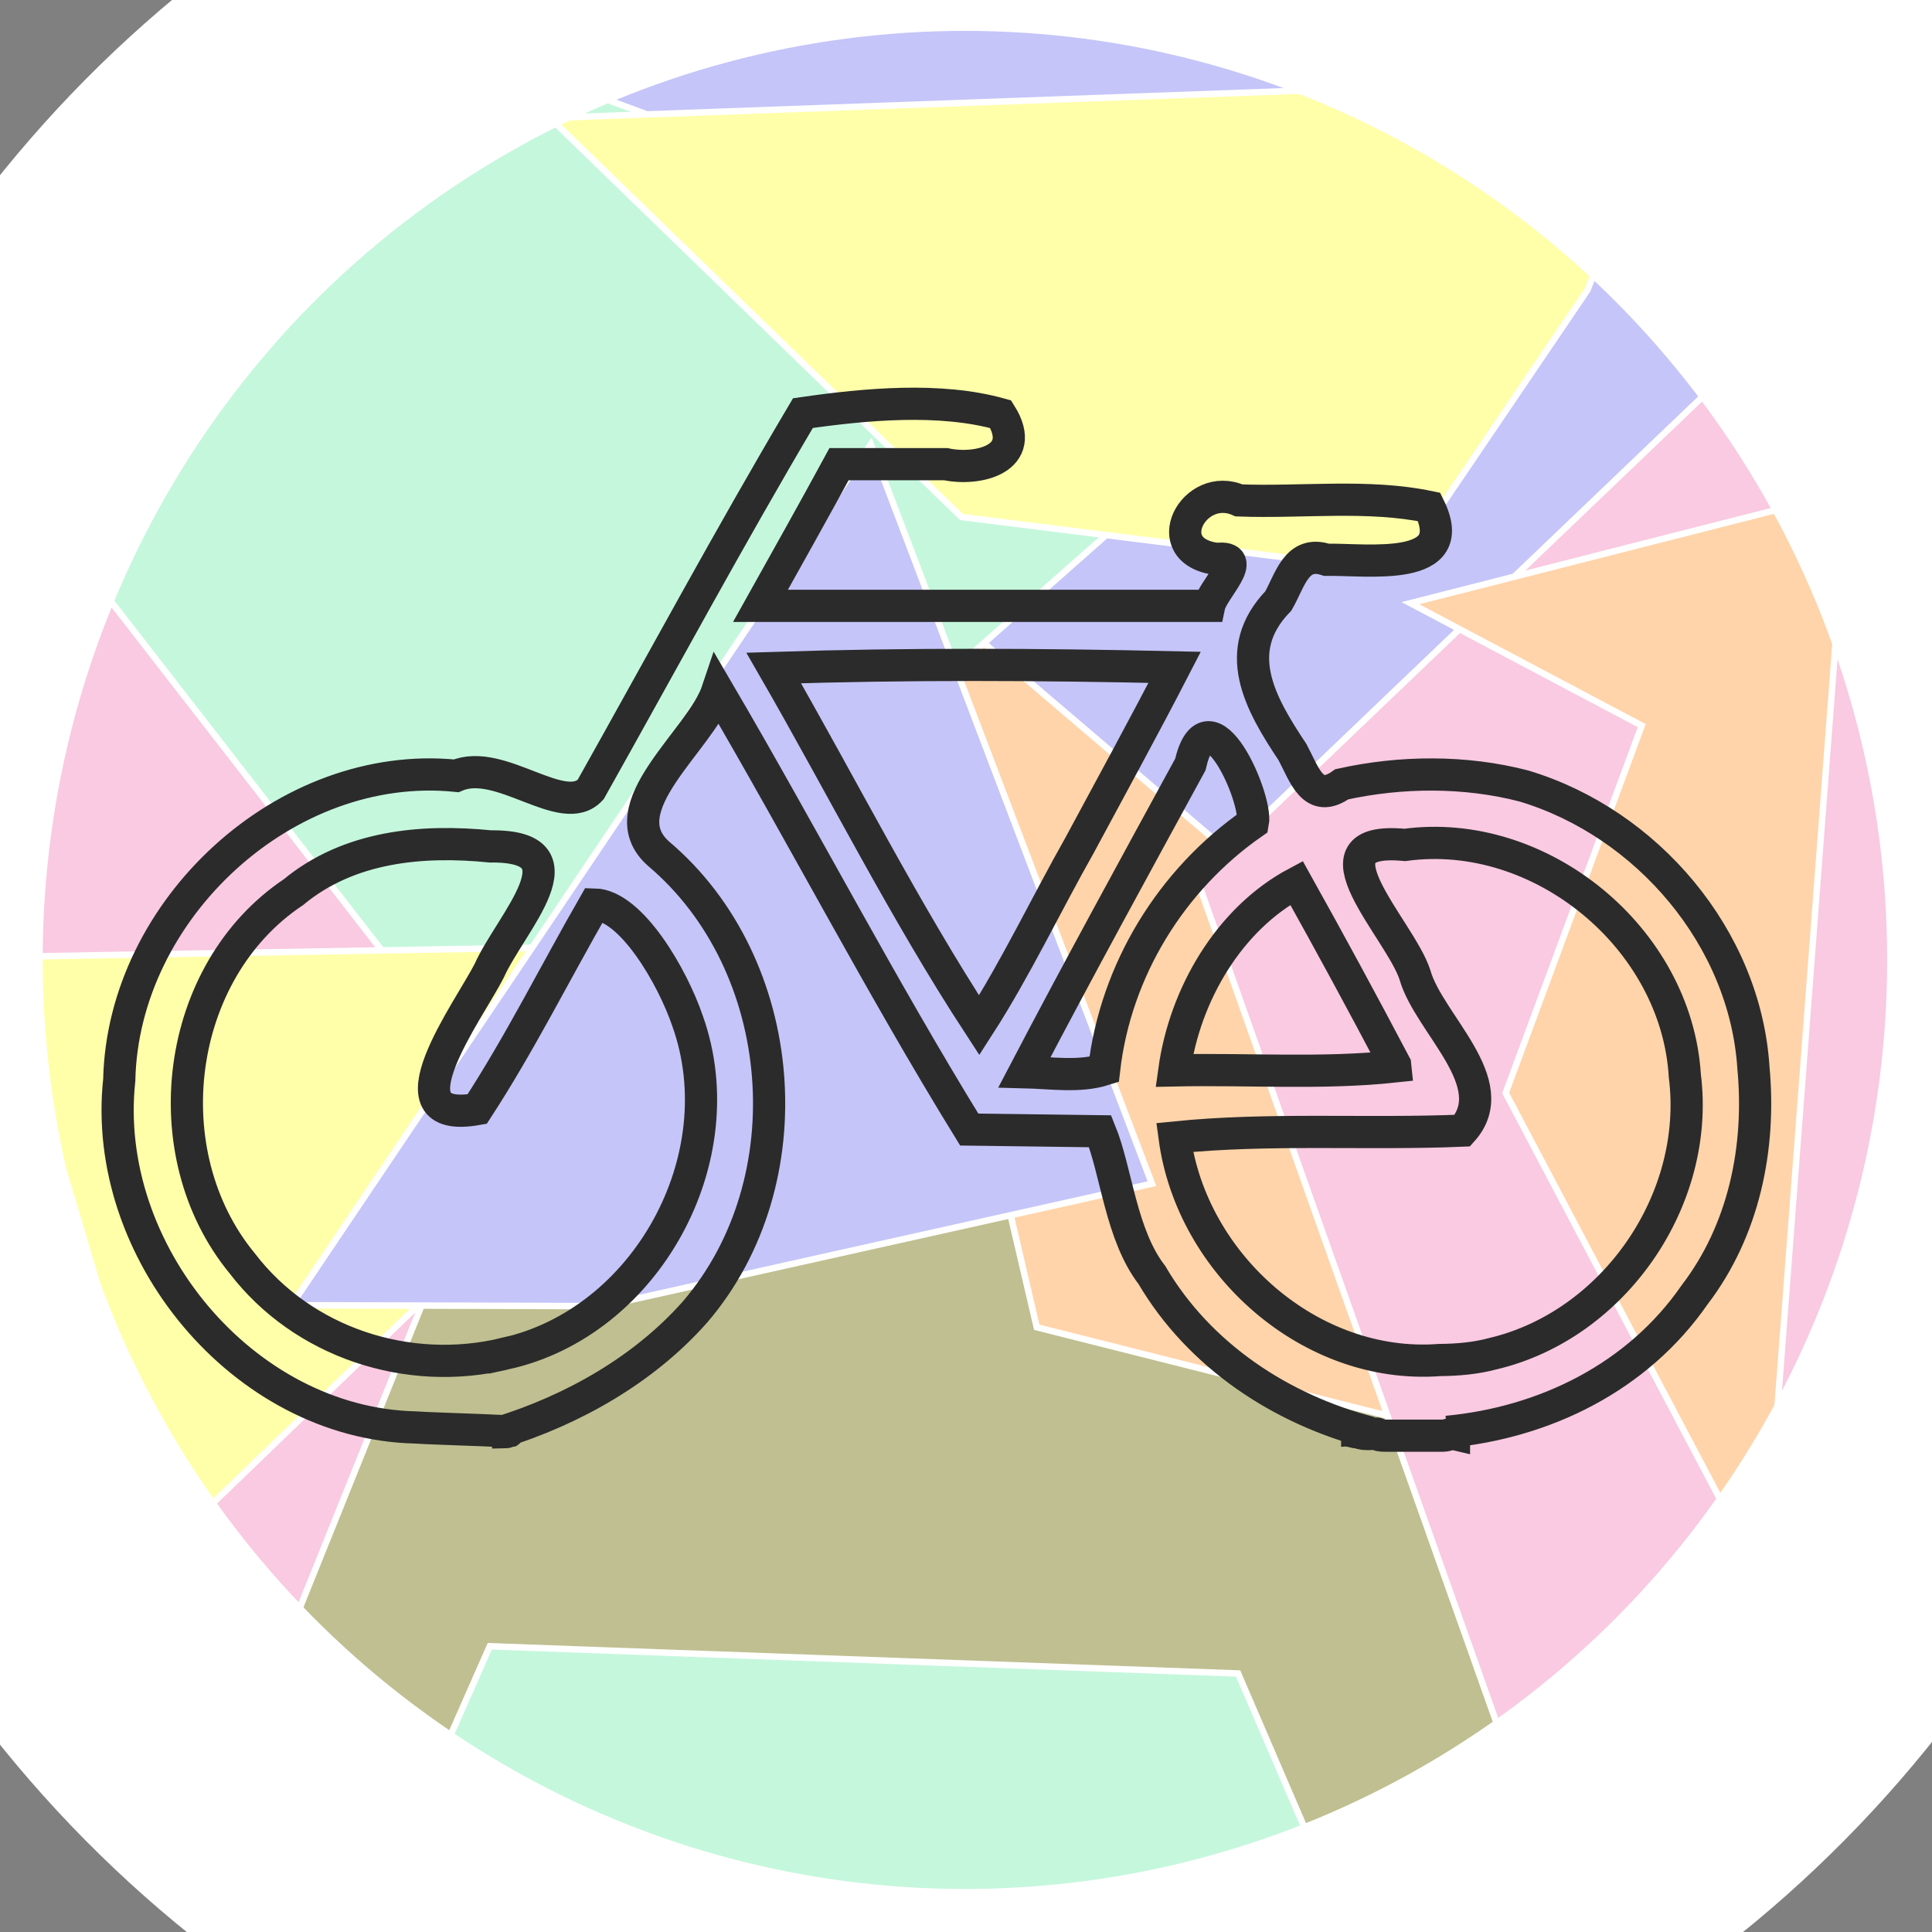 <svg width="600" height="600" xmlns="http://www.w3.org/2000/svg">

 <rect width="100%" height="100%" fill="#808080" stroke="none"/>

 <g>
  <title>Layer 1</title>
  <path fill="#bfbf91" opacity="NaN" d="m66.568,446.048c0,0 230.983,-182.803 232.02,-184.08c0.371,1.277 232.762,305.307 232.391,304.03c0.371,1.277 -292.582,28.216 -292.954,26.939c0.371,1.277 -147.514,-48.753 -147.885,-50.03c0.371,1.277 -23.572,-96.859 -23.572,-96.859l0,0z" id="svg_47" stroke="#ffffff"/>
  <path fill="#ffd4aa" stroke-width="2" opacity="NaN" d="m456.256,173.717l-204.682,38.109l108.439,41.935l-63.788,125.805l121.197,167.741l38.833,-373.59z" id="svg_49" stroke="#ffffff" transform="rotate(-40 353.915 360.512)"/>
  <path transform="rotate(50 395.618 37.29)" fill="#c5c5f9" opacity="NaN" d="m134.775,233.502l351.215,-392.844l170.471,337.379l-332.693,55.885l-188.993,-0.42z" id="svg_48" stroke-width="2" stroke="#ffffff"/>
  <path fill="#f9cae1" stroke="#ffffff" stroke-width="2" opacity="NaN" d="m480.646,579.8l-108.82,-306.564l192.955,-184.504l35.211,173.237l-4.225,195.772l-115.12,122.06l-0,-0z" id="svg_46"/>
  <path fill="#f9cae1" stroke="#ffffff" stroke-width="2" opacity="NaN" d="m69.384,106.567l84.135,242.724l-84.506,209.856l-66.196,-139.435l-1.408,-250.701l67.976,-62.445z" id="svg_45"/>
  <path fill="none" stroke="#000" stroke-width="5" d="m280.088,643.923l0.569,0l0.176,-0.541l0.176,0.541l0.569,0l-0.46,0.334l0.176,0.541l-0.46,-0.334l-0.46,0.334l0.176,-0.541l-0.46,-0.334z" id="svg_30"/>
  <path id="svg_6" d="m-97.573,98.167c-0.084,-0.015 -0.113,-0.121 -0.063,-0.185c0.067,-0.098 0.209,-0.165 0.32,-0.103c0.002,-0.347 0.001,-0.693 0.001,-1.04c0.278,-0.056 0.557,-0.109 0.835,-0.165c-0.001,0.389 -0.001,0.777 -0.002,1.166c-0.044,0.118 -0.184,0.199 -0.307,0.163c-0.073,-0.022 -0.09,-0.116 -0.05,-0.174c0.056,-0.086 0.159,-0.145 0.263,-0.129c0.03,-0.003 0.073,0.045 0.061,-0.009c0,-0.234 0,-0.467 0,-0.701c-0.255,0.051 -0.511,0.1 -0.766,0.151c-0.001,0.282 0.003,0.564 -0.003,0.845c-0.018,0.095 -0.111,0.16 -0.2,0.179c-0.03,0.004 -0.06,0.007 -0.09,0.002l0,0zm0.666,-1.176c0.131,-0.026 0.262,-0.051 0.393,-0.077c0.017,-0.066 -0.058,-0.023 -0.095,-0.022c-0.224,0.044 -0.448,0.088 -0.672,0.132c-0.017,0.066 0.058,0.023 0.095,0.022c0.093,-0.018 0.186,-0.037 0.278,-0.055l0,0zm0,-0.116c0.131,-0.026 0.262,-0.051 0.393,-0.077c0.017,-0.066 -0.058,-0.023 -0.095,-0.022c-0.224,0.044 -0.448,0.088 -0.672,0.132c-0.017,0.066 0.058,0.023 0.095,0.022c0.093,-0.018 0.186,-0.037 0.278,-0.055l0,0z" stroke="#000" fill="#fff"/>
  <path fill="#000000" stroke="null" opacity="NaN" id="svg_2"/>
  <path fill="#c5f7dd" stroke-width="2" opacity="NaN" d="m-43.29,86.567l193.992,250.048l254.926,-225.349l-243.659,-90.14" id="svg_39" stroke="#ffffff"/>
  <path fill="#ffffaa" stroke="#ffffff" stroke-width="2" opacity="NaN" d="m53.892,478.58l192.584,-185.627l-246.475,4.225l53.892,181.402z" id="svg_40"/>
  <path fill="#ffd4aa" stroke="#ffffff" stroke-width="2" opacity="NaN" d="m573.603,152.763l-135.581,34.558l71.83,38.028l-42.253,114.083l80.281,152.111l25.723,-338.779l0,-0z" id="svg_41"/>
  <path fill="#c5f7dd" stroke="#ffffff" stroke-width="2" opacity="NaN" d="m79.243,676.324l72.867,-165.064l232.391,8.451l47.887,111.266l-66.196,142.251l-286.949,-96.904l0,0z" id="svg_42"/>
  <path fill="#ffffaa" stroke="#ffffff" stroke-width="2" opacity="NaN" d="m170.791,36.615l127.796,123.946l135.209,16.901l59.154,-87.323l26.76,-66.196l-348.92,12.672z" id="svg_44"/>
  <path fill="#c5c5f9" opacity="NaN" d="m90.511,405.342l179.908,-267.316l87.323,229.574l-170.42,38.028l-96.81,-0.286z" id="svg_37" stroke="#ffffff" stroke-width="2"/>
  <ellipse fill="none" stroke="#ffffff" stroke-width="99" cx="591.208" cy="10.935" id="svg_52" rx="55.633" ry="34.507"/>
  <ellipse fill="none" cx="299.663" cy="298.114" id="svg_51" rx="335.911" ry="338.023" stroke-width="99" stroke="#ffffff"/>
 </g><g><title>Layer 2</title>
  
  <path id="svg_30" d="m280.088,643.923l0.569,0l0.176,-0.541l0.176,0.541l0.569,0l-0.46,0.334l0.176,0.541l-0.46,-0.334l-0.46,0.334l0.176,-0.541l-0.46,-0.334z" stroke-width="5" stroke="#000" fill="none"/>
  <g stroke="null" id="svg_52">
   <path stroke="#2b2b2b" d="m416.493,444.334c0.494,0 1.006,-0.244 2.468,0c1.541,0.257 1.974,0.508 2.468,0.508c0,0 0.494,0 0.494,0c0.987,0.508 1.974,0.508 3.455,0.508c1.481,0 2.119,-0.359 2.468,0c0.349,0.359 0.494,0.508 2.468,0.508c2.468,0 3.949,0 6.911,0c0.987,0 1.974,0 2.468,0c1.974,0 2.962,0 3.949,0c1.481,0 2.468,0 2.468,0c0.494,0 0.494,0 0.987,0c0,0 0.494,0 0.987,0c0.987,0 1.394,-0.247 2.468,-0.508c0.48,-0.117 0.987,0 0.987,0c0,-0.508 0,-0.508 0,-0.508l0,-0.508l0,0" id="svg_50" stroke-width="10" fill="none"/>
   <path stroke="#2b2b2b" id="svg_37" d="m152.765,444.857c18.425,-0.234 -17.547,-1.084 -23.927,-1.553c-53.316,-1.305 -97.563,-54.81 -91.804,-107.907c1.166,-53.133 51.867,-99.808 104.637,-94.461c13.736,-5.89 33.235,13.547 41.764,4.264c21.906,-39.005 43.13,-78.417 65.919,-116.903c19.411,-2.797 42.537,-4.958 61.42,0.342c8.73,13.88 -7.142,17.659 -17.047,15.516c-11.054,0 -22.109,0 -33.163,0c-8.003,14.737 -16.215,29.357 -24.392,43.996c46.446,0 92.892,0 139.339,0c1.034,-4.987 12.766,-15.732 2.365,-14.564c-18.897,-2.404 -7.076,-24.448 6.918,-18.177c19.643,0.729 39.98,-1.954 59.033,2.02c10.178,20.618 -19.251,16.195 -31.866,16.413c-9.338,-3.076 -11.273,6.346 -14.97,12.793c-14.99,15.498 -5.673,31.833 4.402,46.941c3.695,6.873 6.328,16.412 15.32,9.99c18.337,-4.067 38.328,-4.215 56.575,0.541c38.128,11.434 68.699,47.116 71.259,87.537c2.31,24.828 -2.949,50.419 -18.259,70.448c-17.758,25.673 -46.577,39.731 -76.895,42.583m-23.77,0.251c-27.64,-7.159 -53.123,-23.815 -67.898,-48.961c-9.668,-12.569 -10.925,-32.029 -16.064,-44.638c-13.554,-0.179 -27.108,-0.358 -40.661,-0.537c-27.452,-44.575 -51.648,-91.194 -78.128,-136.391c-5.162,15.473 -34.506,36.524 -18.304,50.767c40.663,34.439 46.078,101.709 11.298,142.259c-15.939,18.035 -38.049,30.463 -60.778,37.488m1.746,-24.523c43.861,-9.641 71.889,-60.687 56.718,-103.26c-4.688,-13.866 -17.589,-36.015 -28.983,-36.242c-12.146,21.166 -23.072,43.091 -36.383,63.548c-29.23,5.19 -2.45,-30.735 3.735,-42.942c6.631,-14.894 30.711,-38.987 0.377,-38.631c-21.296,-2.139 -43.928,-0.07 -61.155,14.197c-36.971,24.695 -43.969,81.178 -15.971,115.227c18.954,24.805 51.686,35.351 81.663,28.102l0,-0zm306.877,-0.006c37.437,-8.878 64.377,-47.716 59.531,-86.261c-2.563,-42.837 -44.887,-77.481 -86.964,-71.723c-31.53,-3.012 -1.344,26.205 3.163,40.41c4.288,15.082 27.907,33.607 14.72,48.315c-29.576,1.251 -59.878,-0.878 -89.373,2.132c5.298,39.478 42.311,72.134 82.251,69.113c5.605,-0.046 11.237,-0.525 16.671,-1.985l-0,0zm-120.826,-88.225c3.562,-30.888 20.908,-58.985 46.206,-76.566c1.495,-7.577 -13.823,-42.475 -19.432,-18.145c-17.313,31.763 -34.717,63.483 -51.499,95.534c8.04,0.196 17.052,1.613 24.725,-0.823zm90.369,-1.532c-9.98,-18.937 -20.181,-37.761 -30.612,-56.448c-20.925,11.138 -34.691,34.709 -37.945,58.236c22.848,-0.492 46.078,1.205 68.617,-1.229l-0.059,-0.559l0,0l-0,0zm-97.877,-68.306c9.843,-18.336 19.872,-36.576 29.411,-55.075c-41.477,-0.939 -83.048,-1.144 -124.511,0.198c21.297,36.945 40.538,75.322 63.824,110.969c11.26,-17.482 20.823,-37.608 31.276,-56.092l0,-0z" stroke-width="10" fill="none"/>
  </g>
 </g>
</svg>